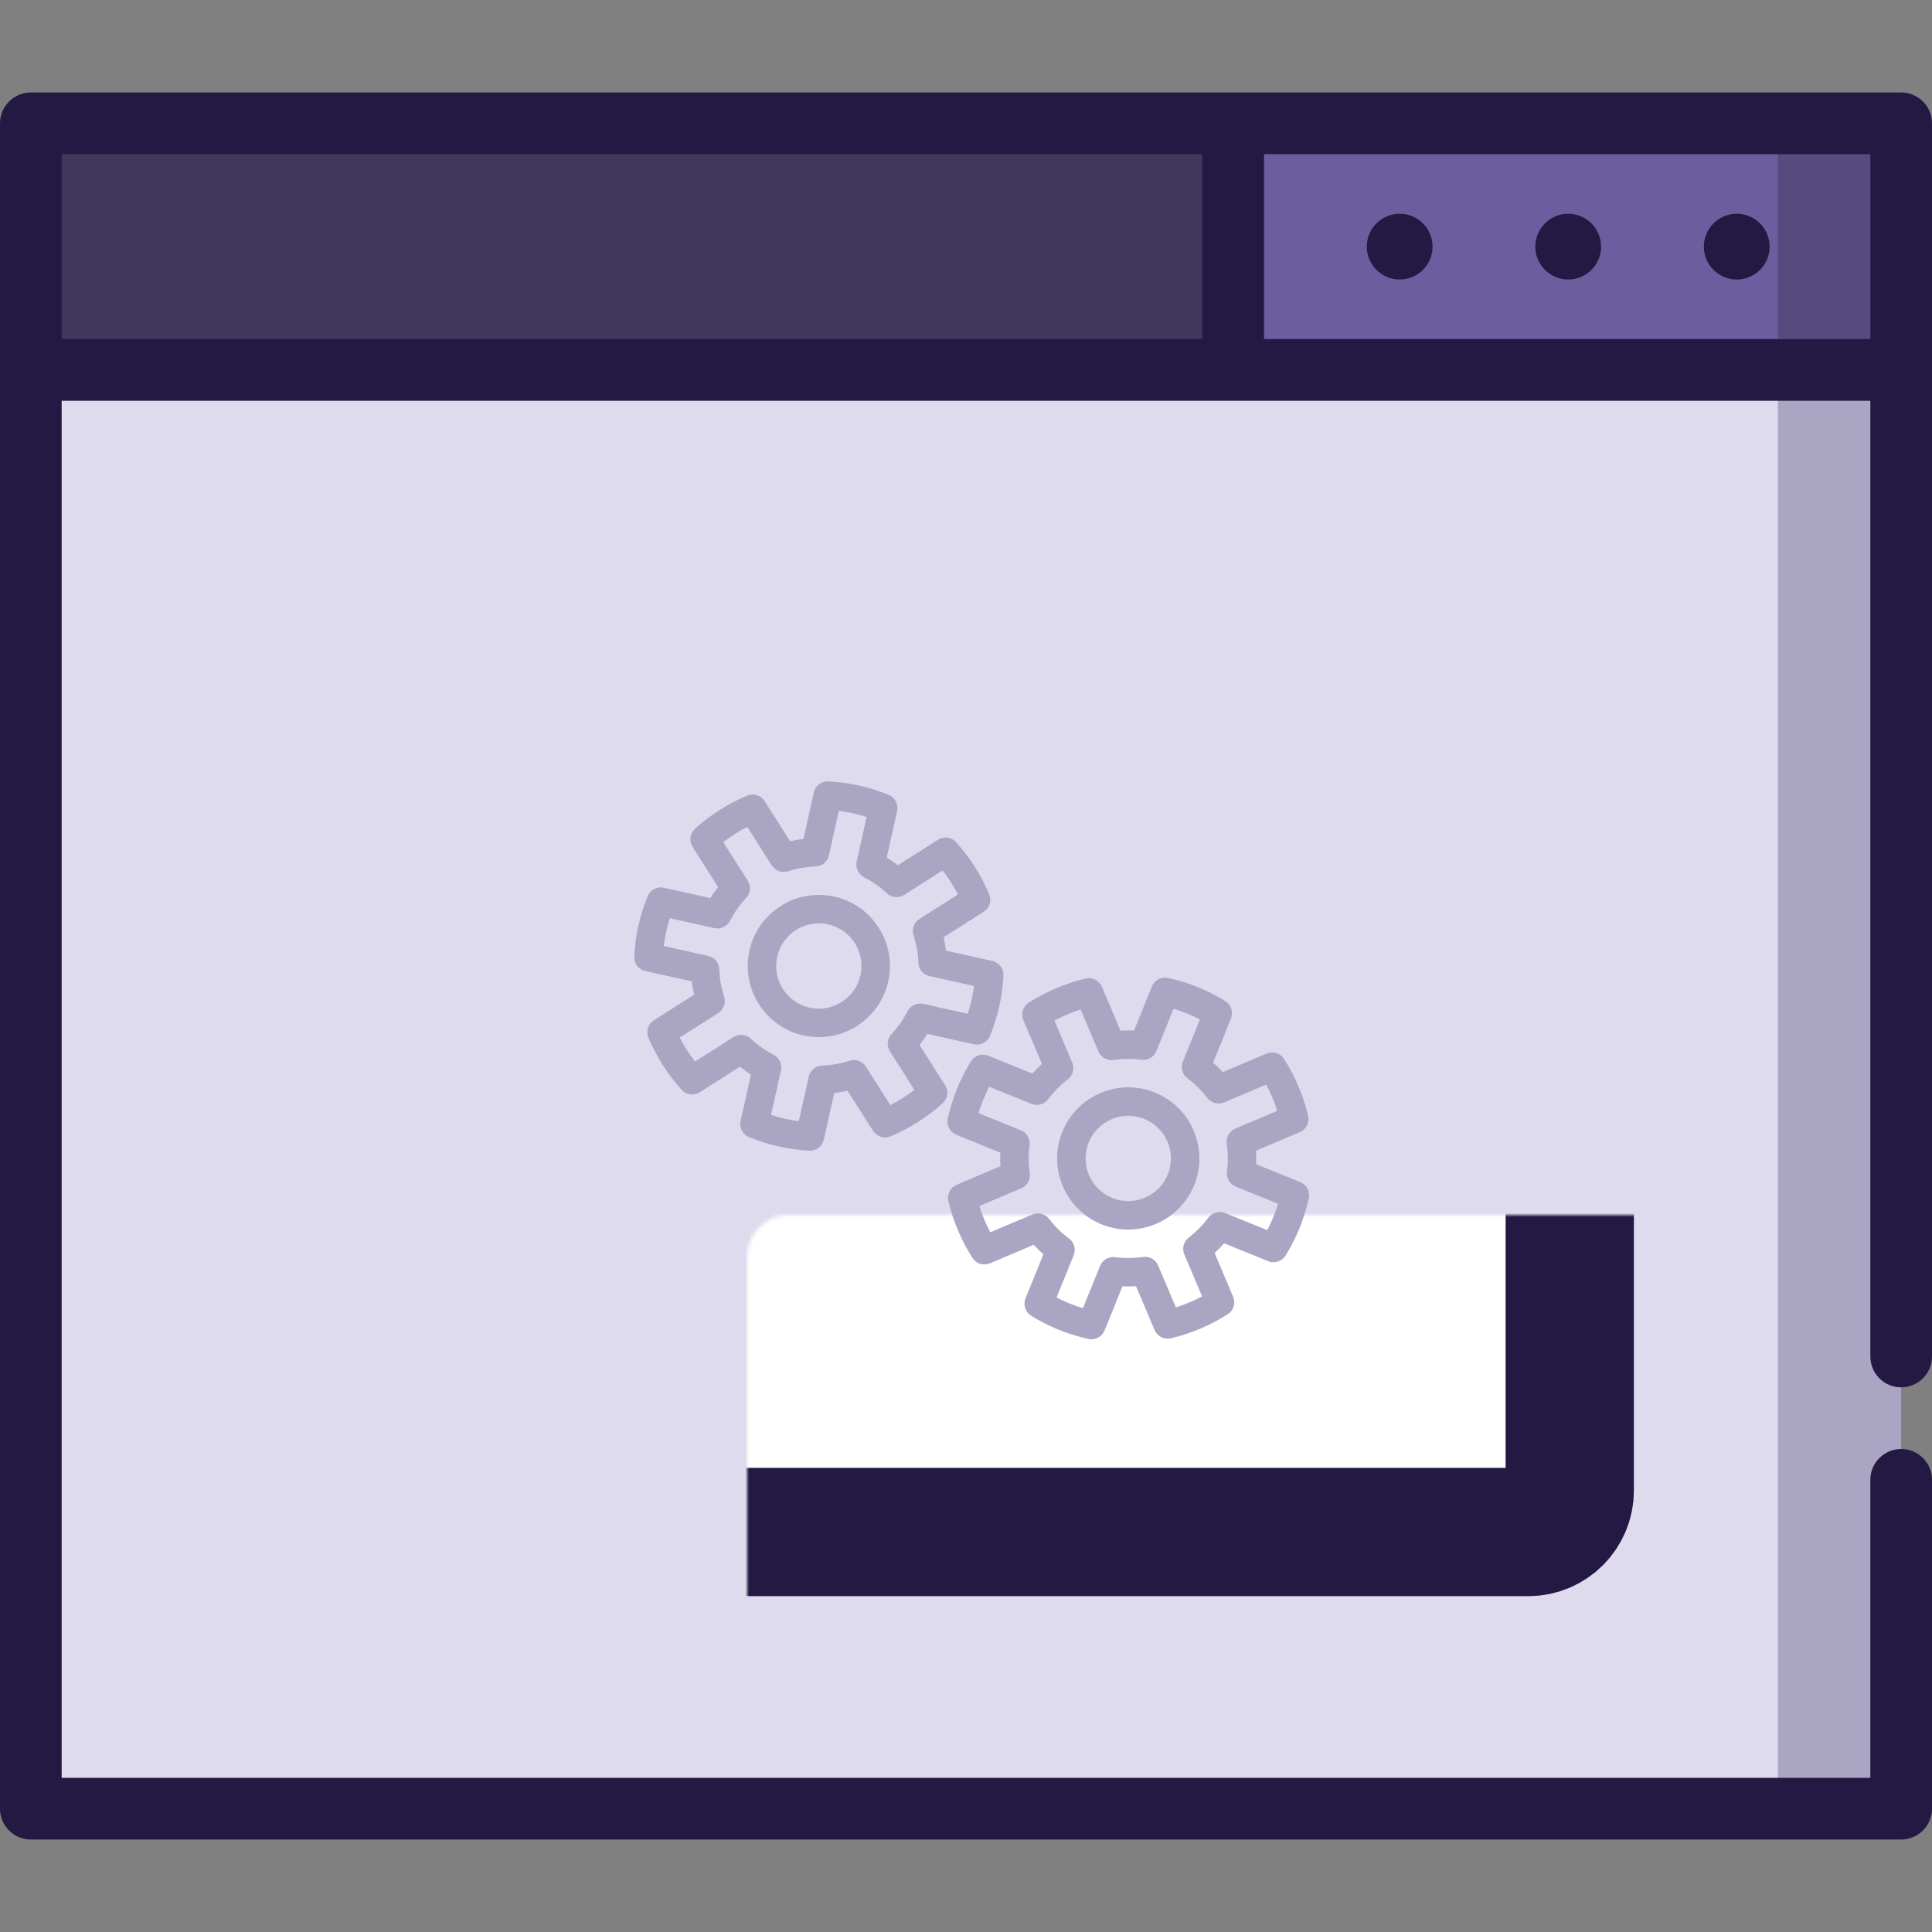 <svg width="512" height="512" viewBox="0 0 512 512" fill="none" xmlns="http://www.w3.org/2000/svg">
<rect x="0" y="0" width="512" height="512" fill="#808080" stroke="none"/>
<path d="M503.83 32.681V98.043L449.362 119.83L471.149 32.681H503.83Z" fill="#564A7E"/>
<path d="M471.149 32.681V119.83H305.021L326.809 32.681H471.149Z" fill="#6C5D9E"/>
<path d="M8.17 32.681V98.043L40.851 119.83H326.809V32.681H8.17Z" fill="#40375A"/>
<path d="M503.83 98.043V479.319H471.149L427.574 288.681L471.149 98.043H503.83Z" fill="#ABA5C4"/>
<path d="M471.149 98.043H8.17V479.32H471.149V98.043Z" fill="#DFDBEE"/>
<mask id="path-6-inside-1" fill="white">
<rect x="99" y="161" width="317" height="245" rx="11"/>
</mask>
<rect x="99" y="161" width="317" height="245" rx="11" fill="white" stroke="#231942" stroke-width="34" mask="url(#path-6-inside-1)"/>
<path d="M503.83 24.511H8.17C3.657 24.511 0 28.169 0 32.681V479.319C0 483.831 3.657 487.489 8.17 487.489H503.83C508.343 487.489 512 483.831 512 479.319V392.17C512 387.658 508.343 384 503.83 384C499.317 384 495.66 387.658 495.66 392.17V471.149H16.34V106.213H495.66V359.49C495.66 364.002 499.317 367.66 503.83 367.66C508.343 367.66 512 364.002 512 359.49V32.681C512 28.169 508.343 24.511 503.83 24.511ZM16.34 40.851H318.638V89.872H16.34V40.851ZM334.979 89.872V40.851H495.66V89.872H334.979Z" fill="#231942"/>
<path d="M415.591 56.647C410.786 56.647 406.876 60.557 406.876 65.362C406.876 70.167 410.786 74.077 415.591 74.077C420.396 74.077 424.306 70.167 424.306 65.362C424.306 60.557 420.397 56.647 415.591 56.647Z" fill="#231942"/>
<path d="M370.928 56.647C366.123 56.647 362.213 60.557 362.213 65.362C362.213 70.167 366.123 74.077 370.928 74.077C375.733 74.077 379.643 70.167 379.643 65.362C379.643 60.557 375.733 56.647 370.928 56.647Z" fill="#231942"/>
<path d="M460.255 56.647C455.45 56.647 451.54 60.557 451.54 65.362C451.54 70.167 455.45 74.077 460.255 74.077C465.06 74.077 468.97 70.167 468.97 65.362C468.97 60.557 465.06 56.647 460.255 56.647Z" fill="#231942"/>
<path d="M221.101 237.605C210.958 235.344 200.867 241.756 198.605 251.899C196.344 262.042 202.756 272.133 212.899 274.394C223.042 276.655 233.133 270.244 235.394 260.101C237.656 249.958 231.244 239.867 221.101 237.605ZM214.539 267.036C208.453 265.679 204.606 259.625 205.963 253.539C207.32 247.453 213.375 243.606 219.46 244.963C225.546 246.32 229.393 252.374 228.036 258.46C226.68 264.546 220.625 268.393 214.539 267.036Z" fill="#ABA5C4"/>
<path d="M250.06 248.391L260.698 241.631C262.252 240.645 262.865 238.68 262.149 236.984C260.013 231.923 257.067 227.287 253.393 223.204C252.162 221.835 250.123 221.556 248.57 222.543L237.932 229.302C236.989 228.561 236.01 227.871 234.998 227.237L237.74 214.936C238.141 213.139 237.185 211.316 235.48 210.623C232.92 209.584 230.29 208.76 227.663 208.174C225.035 207.588 222.304 207.217 219.546 207.071C217.707 206.973 216.068 208.218 215.667 210.014L212.924 222.316C211.739 222.46 210.56 222.668 209.391 222.939L202.632 212.301C201.645 210.748 199.681 210.135 197.985 210.85C192.924 212.986 188.288 215.932 184.204 219.606C182.836 220.837 182.557 222.876 183.544 224.429L190.303 235.067C189.561 236.01 188.872 236.989 188.238 238.001L175.936 235.259C174.139 234.858 172.316 235.814 171.624 237.519C170.584 240.079 169.76 242.71 169.174 245.337C168.589 247.964 168.217 250.695 168.071 253.454C167.973 255.292 169.218 256.932 171.015 257.332L183.316 260.075C183.461 261.261 183.668 262.44 183.94 263.609L173.302 270.368C171.748 271.355 171.135 273.319 171.851 275.015C173.987 280.076 176.933 284.712 180.607 288.796C181.838 290.164 183.877 290.443 185.43 289.456L196.068 282.697C197.011 283.439 197.99 284.128 199.002 284.763L196.26 297.064C195.859 298.861 196.815 300.684 198.52 301.377C201.08 302.416 203.71 303.24 206.337 303.826C208.965 304.412 211.696 304.783 214.454 304.929C216.293 305.027 217.932 303.782 218.333 301.986L221.076 289.684C222.261 289.539 223.44 289.332 224.609 289.06L231.368 299.698C232.355 301.252 234.32 301.865 236.015 301.149C241.076 299.013 245.713 296.067 249.796 292.393C251.164 291.162 251.443 289.123 250.457 287.57L243.698 276.932C244.439 275.989 245.129 275.01 245.763 273.998L258.065 276.74C259.862 277.141 261.685 276.185 262.377 274.48C263.416 271.92 264.241 269.29 264.826 266.663C265.412 264.035 265.784 261.304 265.93 258.546C266.027 256.708 264.783 255.068 262.986 254.667L250.684 251.924C250.539 250.739 250.331 249.559 250.06 248.391V248.391ZM257.468 265.022C257.197 266.236 256.865 267.453 256.476 268.663L244.683 266.033C243.005 265.659 241.285 266.468 240.505 268.001C239.393 270.182 237.968 272.207 236.269 274.02C235.093 275.275 234.915 277.167 235.838 278.619L242.319 288.819C240.323 290.357 238.196 291.709 235.956 292.862L229.475 282.662C228.553 281.21 226.765 280.567 225.129 281.099C222.765 281.867 220.326 282.297 217.88 282.377C216.161 282.433 214.698 283.645 214.324 285.324L211.695 297.116C209.175 296.795 206.755 296.255 204.337 295.476L206.966 283.683C207.34 282.005 206.531 280.285 204.998 279.505C202.817 278.394 200.792 276.968 198.979 275.269C197.724 274.093 195.832 273.915 194.38 274.838L184.181 281.318C182.642 279.323 181.291 277.197 180.138 274.956L190.337 268.475C191.789 267.553 192.432 265.765 191.9 264.129C191.132 261.765 190.702 259.326 190.622 256.88C190.566 255.162 189.354 253.698 187.675 253.324L175.883 250.695C176.044 249.435 176.261 248.192 176.532 246.978C176.803 245.763 177.134 244.546 177.524 243.337L189.316 245.966C190.994 246.34 192.713 245.531 193.494 243.999C194.605 241.818 196.031 239.793 197.73 237.98C198.907 236.725 199.084 234.833 198.162 233.381L191.681 223.181C193.677 221.643 195.803 220.292 198.044 219.139L204.524 229.338C205.447 230.79 207.235 231.433 208.871 230.901C211.235 230.133 213.674 229.703 216.119 229.623C217.838 229.567 219.301 228.355 219.675 226.676L222.304 214.883C224.824 215.205 227.244 215.745 229.662 216.524L227.033 228.316C226.659 229.995 227.468 231.714 229.001 232.495C231.181 233.605 233.207 235.031 235.02 236.731C236.275 237.907 238.167 238.084 239.619 237.162L249.818 230.681C251.357 232.676 252.708 234.804 253.861 237.044L243.662 243.525C242.21 244.447 241.567 246.236 242.098 247.872C242.866 250.235 243.296 252.674 243.376 255.12C243.432 256.838 244.644 258.302 246.323 258.676L258.115 261.305C257.955 262.565 257.738 263.807 257.468 265.022Z" fill="#ABA5C4"/>
<path d="M306.077 289.533C296.446 285.63 285.436 290.291 281.533 299.922C277.631 309.554 282.291 320.564 291.923 324.466C301.554 328.369 312.564 323.708 316.467 314.077C320.369 304.445 315.708 293.435 306.077 289.533ZM294.754 317.48C288.975 315.138 286.178 308.532 288.52 302.753C290.861 296.974 297.467 294.178 303.246 296.52C309.025 298.861 311.821 305.467 309.48 311.246C307.138 317.025 300.533 319.821 294.754 317.48Z" fill="#ABA5C4"/>
<path d="M332.862 304.944L344.469 300.031C346.164 299.314 347.092 297.477 346.666 295.687C345.394 290.343 343.252 285.284 340.301 280.651C339.313 279.099 337.347 278.488 335.653 279.205L324.047 284.118C323.238 283.231 322.386 282.39 321.493 281.597L326.226 269.916C326.917 268.21 326.275 266.254 324.707 265.29C322.354 263.843 319.895 262.597 317.4 261.586C314.906 260.575 312.273 259.759 309.576 259.16C307.779 258.76 305.957 259.717 305.266 261.424L300.533 273.104C299.34 273.052 298.142 273.063 296.945 273.137L292.032 261.531C291.314 259.836 289.478 258.907 287.688 259.333C282.344 260.606 277.285 262.747 272.652 265.698C271.099 266.686 270.488 268.652 271.206 270.346L276.119 281.953C275.232 282.761 274.391 283.613 273.598 284.506L261.917 279.773C260.211 279.082 258.255 279.724 257.291 281.292C255.843 283.646 254.597 286.104 253.586 288.599C252.576 291.093 251.759 293.726 251.16 296.423C250.761 298.22 251.718 300.043 253.424 300.734L265.105 305.467C265.052 306.66 265.063 307.857 265.138 309.055L253.531 313.968C251.836 314.685 250.908 316.522 251.334 318.313C252.607 323.656 254.748 328.715 257.699 333.348C258.687 334.901 260.652 335.511 262.347 334.794L273.954 329.881C274.761 330.768 275.614 331.61 276.507 332.402L271.774 344.084C271.083 345.79 271.725 347.746 273.293 348.71C275.647 350.156 278.105 351.403 280.6 352.414C283.094 353.425 285.727 354.241 288.424 354.84C290.221 355.239 292.043 354.282 292.734 352.576L297.467 340.895C298.661 340.948 299.858 340.937 301.056 340.862L305.969 352.469C306.686 354.164 308.522 355.092 310.313 354.666C315.657 353.393 320.715 351.252 325.349 348.301C326.901 347.312 327.512 345.347 326.795 343.653L321.882 332.046C322.769 331.239 323.61 330.386 324.403 329.493L336.084 334.226C337.79 334.917 339.746 334.275 340.71 332.707C342.157 330.353 343.404 327.895 344.414 325.4C345.425 322.906 346.242 320.273 346.841 317.576C347.24 315.78 346.283 313.957 344.577 313.266L332.895 308.533C332.947 307.339 332.937 306.142 332.862 304.944V304.944ZM337.427 322.569C336.96 323.723 336.432 324.868 335.848 325.997L324.65 321.459C323.057 320.814 321.227 321.328 320.205 322.712C318.749 324.68 317.01 326.442 315.035 327.95C313.668 328.994 313.181 330.831 313.852 332.415L318.562 343.543C316.341 344.732 314.02 345.714 311.62 346.482L306.909 335.354C306.239 333.77 304.581 332.841 302.88 333.095C300.422 333.464 297.945 333.486 295.52 333.161C293.815 332.933 292.172 333.888 291.527 335.482L286.989 346.679C284.557 345.947 282.259 345.015 280.003 343.848L284.54 332.651C285.186 331.057 284.671 329.227 283.288 328.205C281.32 326.749 279.557 325.01 278.05 323.035C277.005 321.668 275.168 321.181 273.584 321.852L262.456 326.562C261.267 324.34 260.285 322.02 259.518 319.62L270.646 314.909C272.229 314.239 273.159 312.581 272.904 310.88C272.536 308.422 272.514 305.945 272.838 303.52C273.066 301.816 272.112 300.172 270.518 299.527L259.32 294.99C259.687 293.773 260.106 292.584 260.573 291.43C261.04 290.277 261.568 289.131 262.151 288.003L273.349 292.54C274.943 293.186 276.771 292.671 277.794 291.288C279.25 289.321 280.989 287.558 282.965 286.05C284.332 285.006 284.818 283.169 284.148 281.585L279.437 270.457C281.659 269.268 283.979 268.286 286.379 267.518L291.09 278.646C291.761 280.23 293.419 281.16 295.119 280.905C297.577 280.536 300.054 280.514 302.479 280.839C304.184 281.067 305.827 280.112 306.472 278.518L311.01 267.32C313.442 268.053 315.74 268.984 317.996 270.151L313.459 281.349C312.813 282.943 313.328 284.772 314.711 285.794C316.679 287.249 318.442 288.989 319.95 290.965C320.994 292.331 322.831 292.819 324.415 292.148L335.543 287.437C336.732 289.659 337.714 291.98 338.481 294.379L327.353 299.09C325.769 299.761 324.84 301.419 325.095 303.12C325.463 305.578 325.485 308.054 325.16 310.48C324.932 312.184 325.887 313.827 327.481 314.473L338.679 319.01C338.313 320.226 337.894 321.416 337.427 322.569Z" fill="#ABA5C4"/>
</svg>
